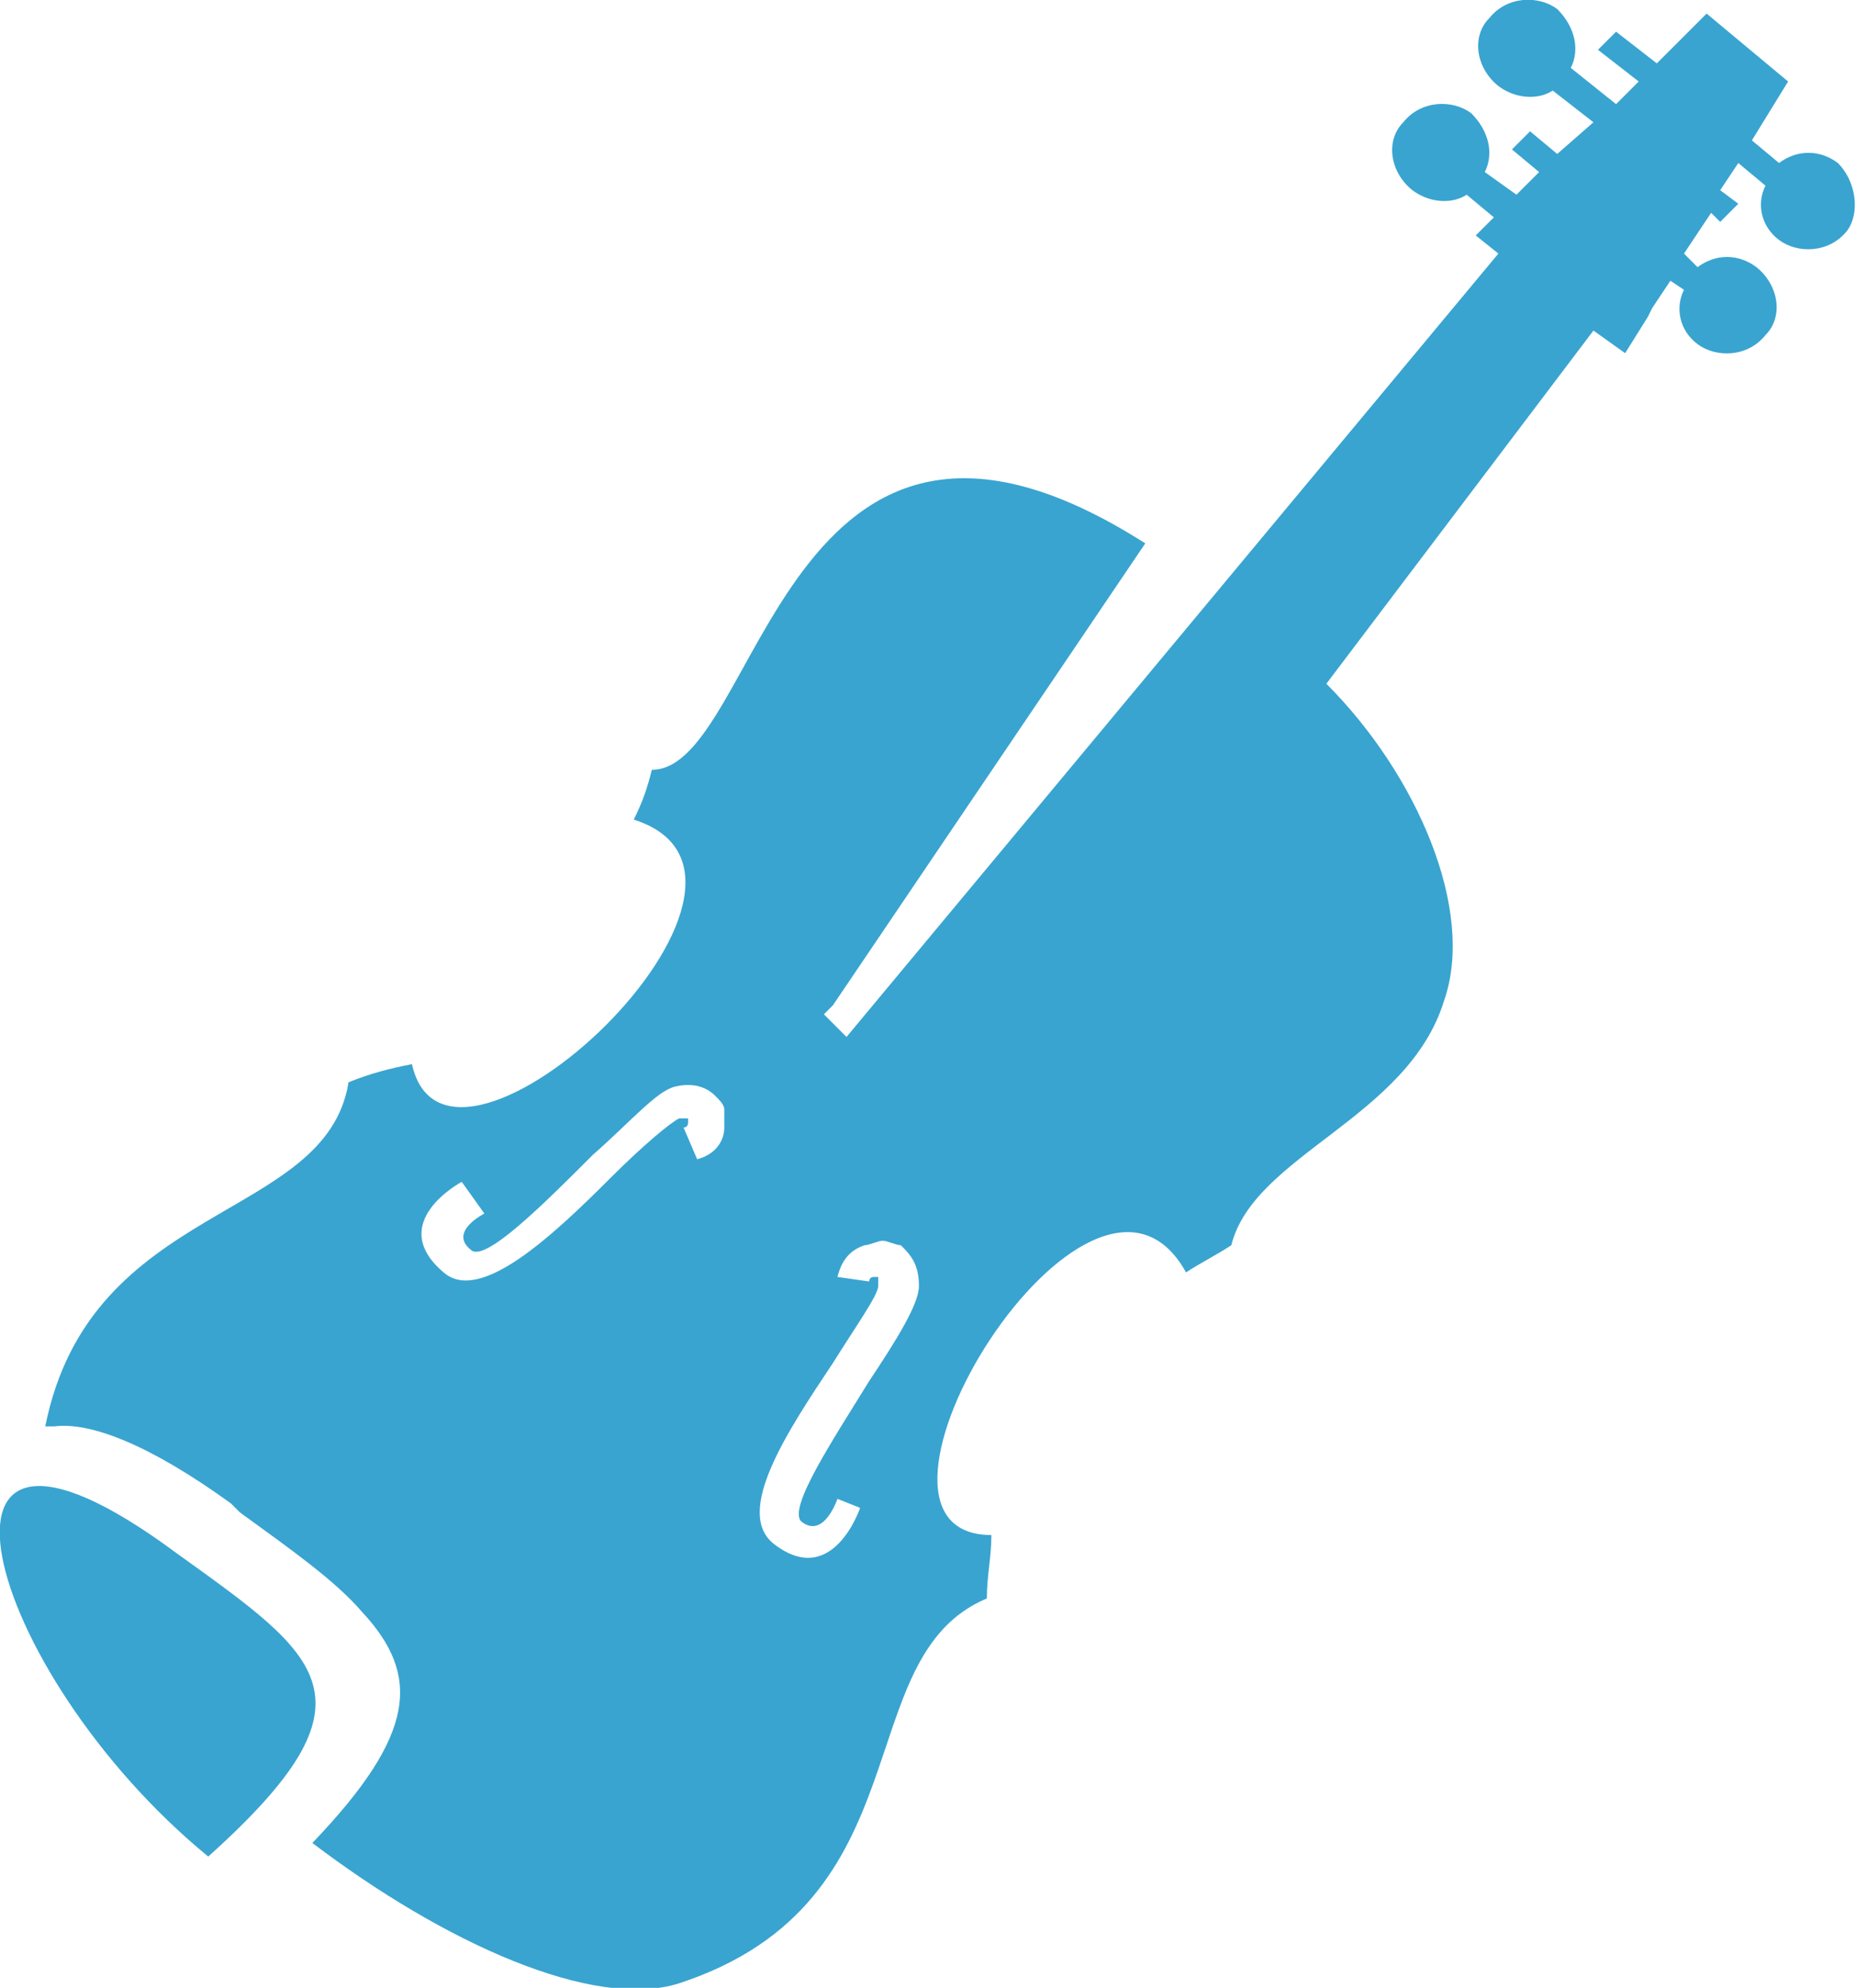 <?xml version="1.0" encoding="utf-8"?>
<!-- Generator: Adobe Illustrator 21.0.2, SVG Export Plug-In . SVG Version: 6.00 Build 0)  -->
<svg version="1.1" id="Layer_1" xmlns="http://www.w3.org/2000/svg" xmlns:xlink="http://www.w3.org/1999/xlink" x="0px" y="0px"
	 viewBox="0 0 41 43.9" enable-background="new 0 0 41 43.9" xml:space="preserve">
<g>
	<defs>
		<rect id="SVGID_1_" width="41" height="43.9"/>
	</defs>
	<clipPath id="SVGID_2_">
		<use xlink:href="#SVGID_1_"  overflow="visible"/>
	</clipPath>
	<path clip-path="url(#SVGID_2_)" fill="rgb(57, 164, 208)" d="M19,33.3c0,0-0.6,1.8-1.9,0.8c-0.9-0.7,0.3-2.5,1.3-4c0.5-0.8,1-1.5,1-1.7
		c0-0.1,0-0.2,0-0.2c0,0,0,0,0,0c0,0,0,0-0.1,0c-0.1,0-0.1,0.1-0.1,0.1l-0.7-0.1c0.1-0.4,0.3-0.6,0.6-0.7c0.1,0,0.3-0.1,0.4-0.1
		c0.1,0,0.3,0.1,0.4,0.1c0.2,0.2,0.4,0.4,0.4,0.9c0,0.4-0.5,1.2-1.1,2.1c-0.8,1.3-1.8,2.8-1.5,3.1c0.5,0.4,0.8-0.5,0.8-0.5L19,33.3z
		 M10.7,26.8c0,0-0.8,0.4-0.3,0.8c0.3,0.3,1.6-1,2.7-2.1c0.8-0.7,1.4-1.4,1.8-1.5c0.4-0.1,0.7,0,0.9,0.2c0.1,0.1,0.2,0.2,0.2,0.3
		c0,0.1,0,0.3,0,0.4c0,0.3-0.2,0.6-0.6,0.7l-0.3-0.7c0.1,0,0.1-0.1,0.1-0.1c0,0,0,0,0-0.1c0,0,0,0,0,0c0,0-0.1,0-0.2,0
		c-0.2,0.1-0.8,0.6-1.5,1.3c-1.3,1.3-2.9,2.8-3.7,2.1c-1.3-1.1,0.4-2,0.4-2L10.7,26.8z M14.4,17c-0.1,0.4-0.2,0.7-0.4,1.1
		c4.1,1.3-4.1,9-4.9,5.4c-0.5,0.1-0.9,0.2-1.4,0.4C7.2,27,2,26.5,1,31.5c0.1,0,0.2,0,0.2,0c0.8-0.1,2.1,0.4,3.9,1.7l0.2,0.2
		c1.1,0.8,2.1,1.5,2.7,2.2c1.3,1.4,1.2,2.7-1.1,5.1c2.9,2.2,6.2,3.7,8.1,3.1c5.5-1.8,3.7-7.2,6.8-8.5c0-0.5,0.1-0.9,0.1-1.4
		c-3.7,0,2.2-9.6,4.3-5.8c0.3-0.2,0.7-0.4,1-0.6c0.5-2,3.9-2.8,4.7-5.4c0.7-2-0.6-5-2.6-7l5.9-7.8l0.7,0.5l0.5-0.8l0.1-0.2l0,0
		l0.4-0.6l0.3,0.2c-0.2,0.4-0.1,0.9,0.3,1.2c0.4,0.3,1.1,0.3,1.5-0.2c0.4-0.4,0.3-1.1-0.2-1.5c-0.4-0.3-0.9-0.3-1.3,0l-0.3-0.3
		l0.6-0.9L38,4.9l0.4-0.4L38,4.2l0.4-0.6L39,4.1c-0.2,0.4-0.1,0.9,0.3,1.2c0.4,0.3,1.1,0.3,1.5-0.2C41.1,4.7,41,4,40.6,3.6
		c-0.4-0.3-0.9-0.3-1.3,0l-0.6-0.5l0.8-1.3l-1.8-1.5l-1.1,1.1l-0.9-0.7l-0.4,0.4l0.9,0.7l-0.5,0.5l-1-0.8c0.2-0.4,0.1-0.9-0.3-1.3
		c-0.4-0.3-1.1-0.3-1.5,0.2c-0.4,0.4-0.3,1.1,0.2,1.5c0.4,0.3,0.9,0.3,1.2,0.1l0.9,0.7l-0.8,0.7l-0.6-0.5l-0.4,0.4L34,3.8l-0.5,0.5
		l-0.7-0.5c0.2-0.4,0.1-0.9-0.3-1.3c-0.4-0.3-1.1-0.3-1.5,0.2c-0.4,0.4-0.3,1.1,0.2,1.5c0.4,0.3,0.9,0.3,1.2,0.1l0.6,0.5l-0.4,0.4
		l0.5,0.4L18.7,22.9l-0.3-0.3l-0.2-0.2l0.2-0.2l6.9-10.2C17.3,6.9,16.8,17,14.4,17 M3.9,34.3c3.2,2.3,4.6,3.2,0.7,6.7
		C-0.4,36.9-2.3,29.7,3.9,34.3"/>
</g>
</svg>

